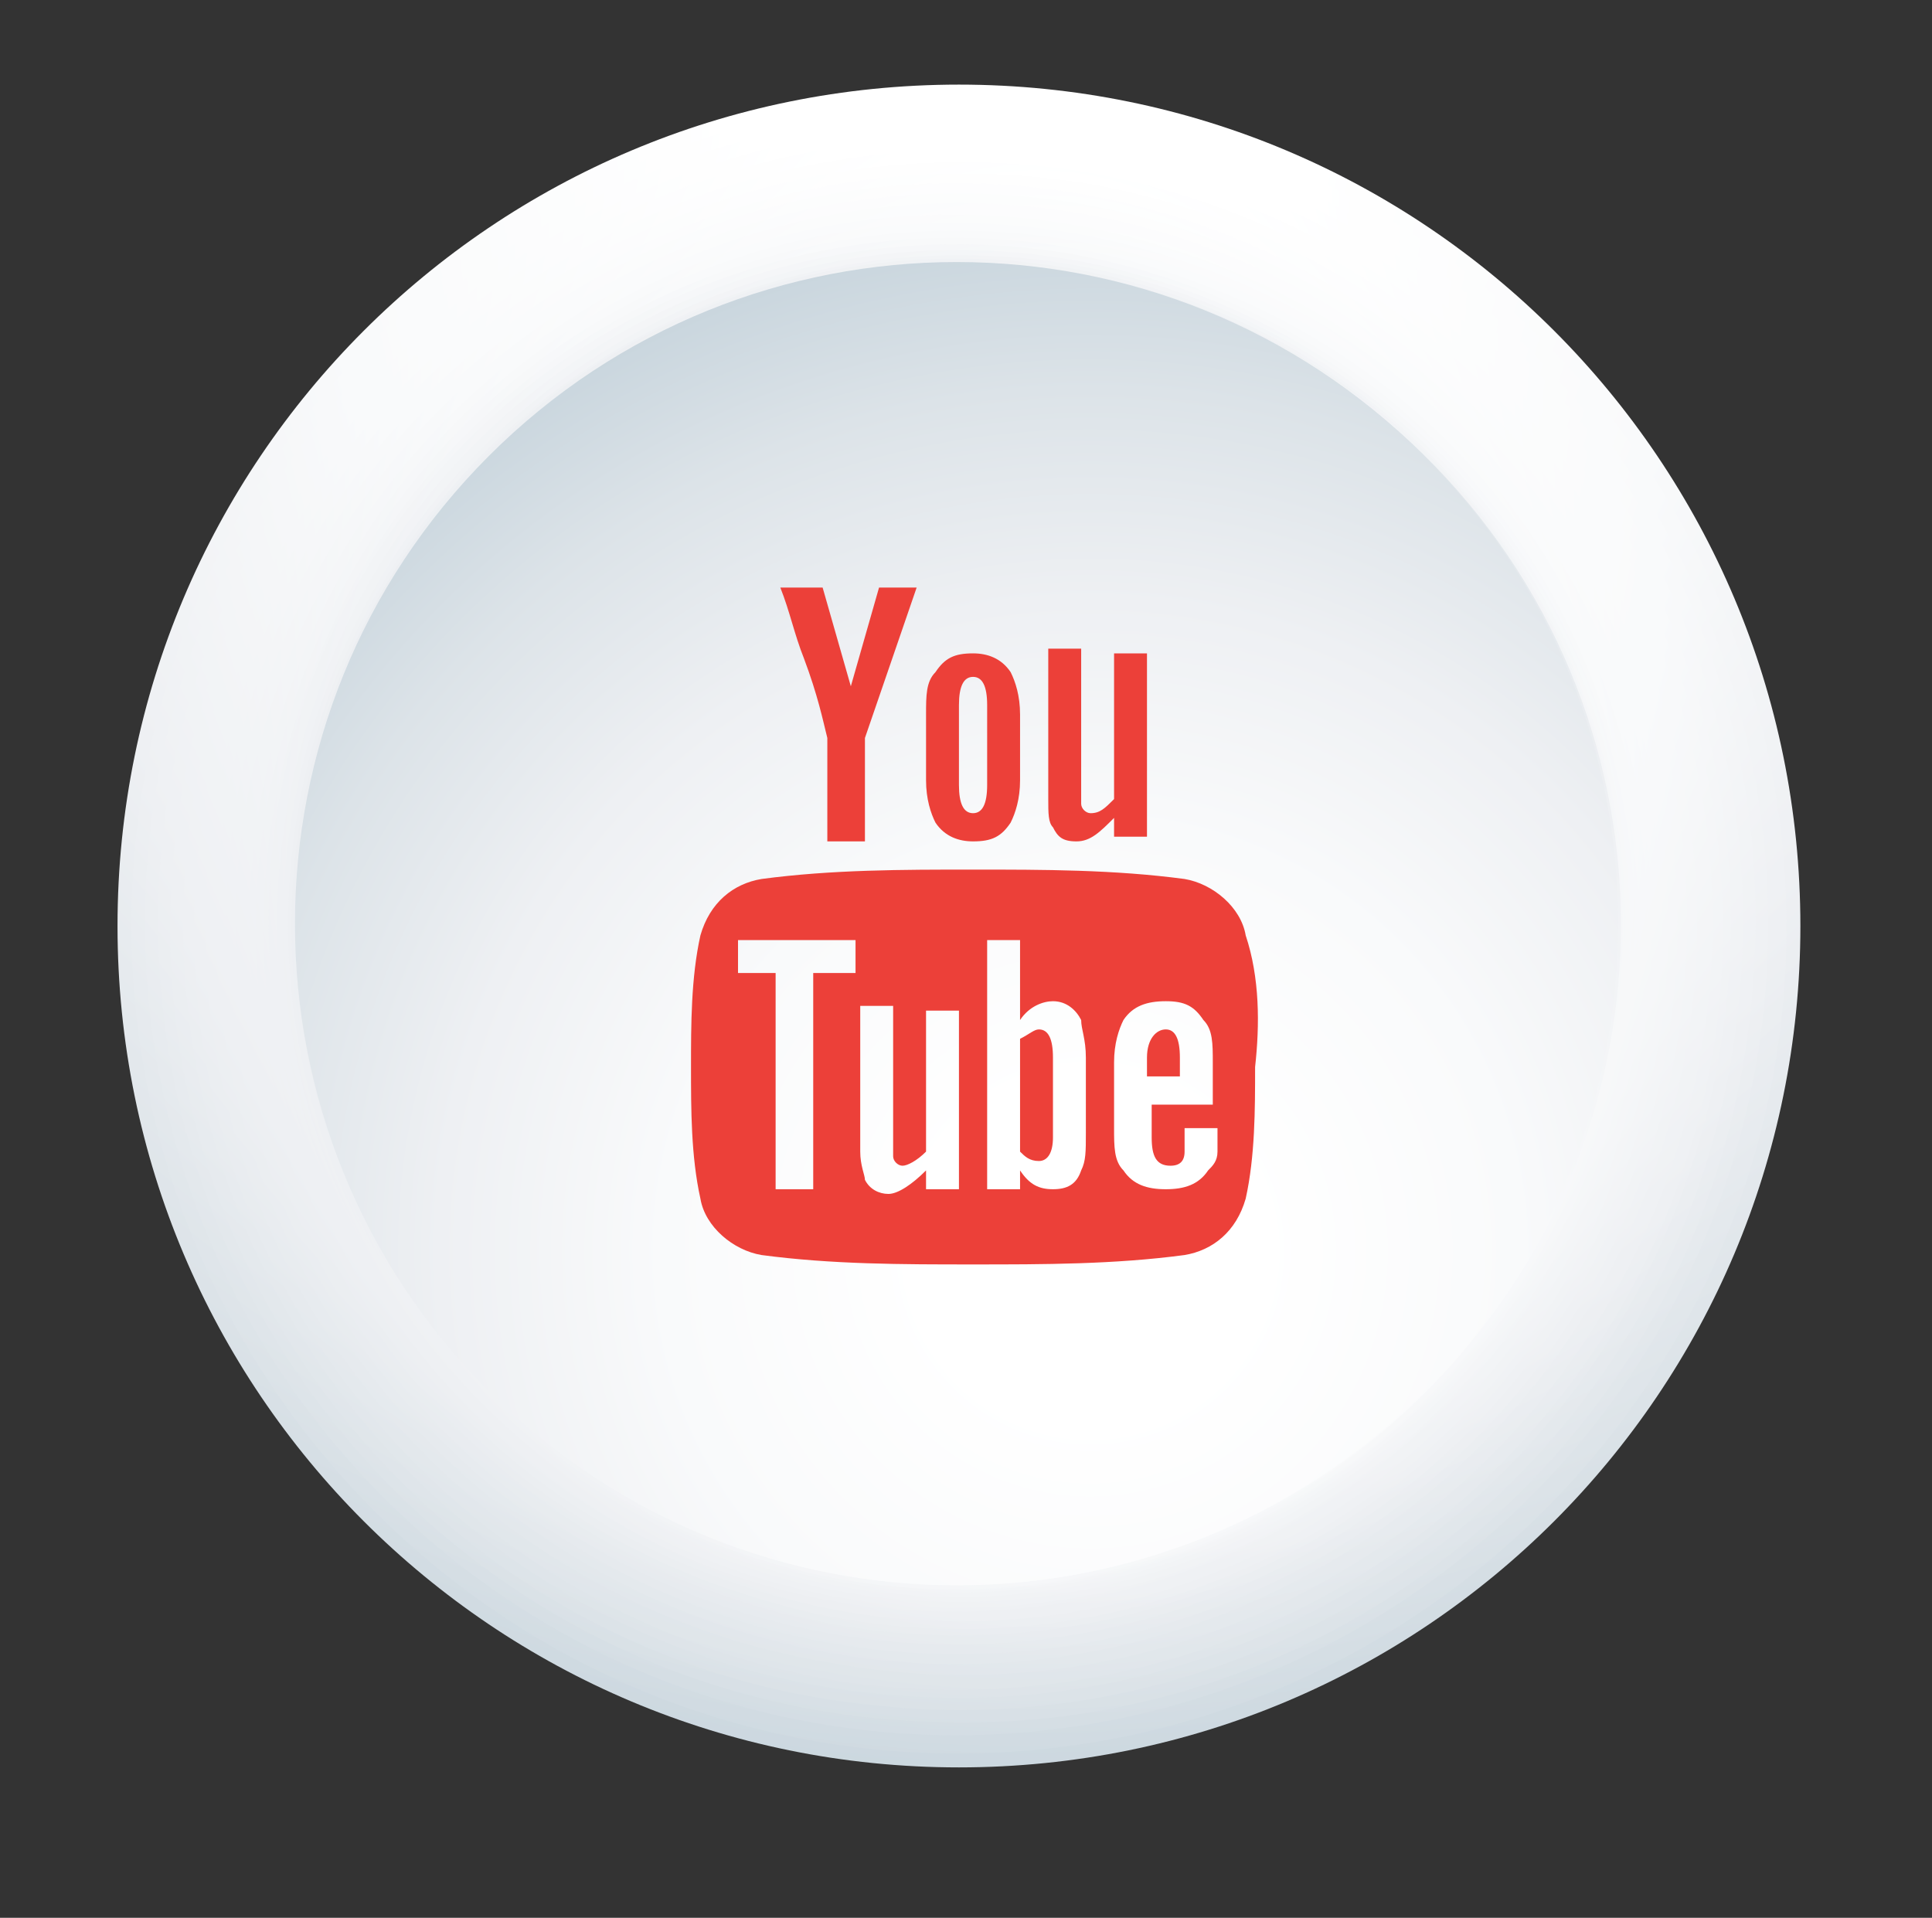 <?xml version="1.0" encoding="utf-8"?>
<!-- Generator: Adobe Illustrator 22.0.1, SVG Export Plug-In . SVG Version: 6.00 Build 0)  -->
<svg version="1.1" id="Layer_1" xmlns="http://www.w3.org/2000/svg" xmlns:xlink="http://www.w3.org/1999/xlink" x="0px" y="0px"
	 viewBox="0 0 41.1 40.8" style="enable-background:new 0 0 41.1 40.8;" xml:space="preserve">
<rect x="0" y="0" width="41.1" height="40.8" fill="#333333" stroke="none"/>
<style type="text/css">
	.st0{fill:url(#SVGID_1_);}
	.st1{fill:url(#SVGID_2_);}
	.st2{fill:url(#SVGID_3_);}
	.st3{fill:url(#SVGID_4_);}
	.st4{fill:url(#SVGID_5_);}
	.st5{fill:url(#SVGID_6_);}
	.st6{fill:url(#SVGID_7_);}
	.st7{fill:url(#SVGID_8_);}
	.st8{fill:url(#SVGID_9_);}
	.st9{fill:url(#SVGID_10_);}
	.st10{fill:url(#SVGID_11_);}
	.st11{fill:url(#SVGID_12_);}
	.st12{fill:url(#SVGID_13_);}
	.st13{fill:url(#SVGID_14_);}
	.st14{fill:url(#SVGID_15_);}
	.st15{fill:url(#SVGID_16_);}
	.st16{fill:url(#SVGID_17_);}
	.st17{fill:url(#SVGID_18_);}
	.st18{fill:url(#SVGID_19_);}
	.st19{fill:url(#SVGID_20_);}
	.st20{fill:url(#SVGID_21_);}
	.st21{fill:url(#SVGID_22_);}
	.st22{fill:url(#SVGID_23_);}
	.st23{fill:url(#SVGID_24_);}
	.st24{fill:url(#SVGID_25_);}
	.st25{fill:url(#SVGID_26_);}
	.st26{fill:url(#SVGID_27_);}
	.st27{fill:#EC4039;}
</style>
<g>
	<g>
		<g>
			<radialGradient id="SVGID_1_" cx="21.722" cy="2.719" r="43.923" gradientUnits="userSpaceOnUse">
				<stop  offset="0.134" style="stop-color:#FFFFFF"/>
				<stop  offset="0.341" style="stop-color:#F9FAFB"/>
				<stop  offset="0.52" style="stop-color:#EEF0F3"/>
				<stop  offset="0.688" style="stop-color:#DCE3E8"/>
				<stop  offset="0.848" style="stop-color:#C4D2DB"/>
				<stop  offset="1" style="stop-color:#A8BFCB"/>
			</radialGradient>
			<path class="st0" d="M2.5,19.7c0-9.9,8-17.9,17.9-17.9c9.9,0,17.9,8,17.9,17.9c0,9.9-8,17.9-17.9,17.9
				C10.5,37.6,2.5,29.6,2.5,19.7z"/>
			<radialGradient id="SVGID_2_" cx="21.784" cy="3.978" r="43.363" gradientUnits="userSpaceOnUse">
				<stop  offset="0.134" style="stop-color:#FFFFFF"/>
				<stop  offset="0.341" style="stop-color:#F9FAFB"/>
				<stop  offset="0.52" style="stop-color:#EEF0F3"/>
				<stop  offset="0.688" style="stop-color:#DCE3E8"/>
				<stop  offset="0.848" style="stop-color:#C4D2DB"/>
				<stop  offset="1" style="stop-color:#A8BFCB"/>
			</radialGradient>
			<path class="st1" d="M20.8,2.1c9.7,0.2,17.4,8.3,17.2,18c-0.2,9.7-8.3,17.4-18,17.2c-9.7-0.2-17.4-8.3-17.2-18
				C3,9.6,11,1.9,20.8,2.1z"/>
			<radialGradient id="SVGID_3_" cx="21.843" cy="5.196" r="42.764" gradientUnits="userSpaceOnUse">
				<stop  offset="0.134" style="stop-color:#FFFFFF"/>
				<stop  offset="0.341" style="stop-color:#F9FAFB"/>
				<stop  offset="0.52" style="stop-color:#EEF0F3"/>
				<stop  offset="0.688" style="stop-color:#DCE3E8"/>
				<stop  offset="0.848" style="stop-color:#C4D2DB"/>
				<stop  offset="1" style="stop-color:#A8BFCB"/>
			</radialGradient>
			<path class="st2" d="M21.1,2.4c9.5,0.4,16.9,8.5,16.5,18c-0.4,9.5-8.5,16.9-18,16.5c-9.5-0.4-16.9-8.5-16.5-18
				C3.5,9.4,11.6,2,21.1,2.4z"/>
			<radialGradient id="SVGID_4_" cx="21.901" cy="6.375" r="42.129" gradientUnits="userSpaceOnUse">
				<stop  offset="0.134" style="stop-color:#FFFFFF"/>
				<stop  offset="0.341" style="stop-color:#F9FAFB"/>
				<stop  offset="0.52" style="stop-color:#EEF0F3"/>
				<stop  offset="0.688" style="stop-color:#DCE3E8"/>
				<stop  offset="0.848" style="stop-color:#C4D2DB"/>
				<stop  offset="1" style="stop-color:#A8BFCB"/>
			</radialGradient>
			<path class="st3" d="M21.5,2.7c9.4,0.6,16.5,8.7,15.8,18.1c-0.6,9.4-8.7,16.5-18.1,15.8C9.9,36,2.8,27.9,3.4,18.5
				C4,9.2,12.2,2.1,21.5,2.7z"/>
			<radialGradient id="SVGID_5_" cx="21.957" cy="7.515" r="41.464" gradientUnits="userSpaceOnUse">
				<stop  offset="0.134" style="stop-color:#FFFFFF"/>
				<stop  offset="0.341" style="stop-color:#F9FAFB"/>
				<stop  offset="0.52" style="stop-color:#EEF0F3"/>
				<stop  offset="0.688" style="stop-color:#DCE3E8"/>
				<stop  offset="0.848" style="stop-color:#C4D2DB"/>
				<stop  offset="1" style="stop-color:#A8BFCB"/>
			</radialGradient>
			<path class="st4" d="M21.9,3c9.2,0.8,16,9,15.1,18.2c-0.8,9.2-9,16-18.2,15.1c-9.2-0.8-16-9-15.1-18.2C4.6,8.9,12.7,2.2,21.9,3z"
				/>
			<radialGradient id="SVGID_6_" cx="22.011" cy="8.619" r="40.773" gradientUnits="userSpaceOnUse">
				<stop  offset="0.134" style="stop-color:#FFFFFF"/>
				<stop  offset="0.341" style="stop-color:#F9FAFB"/>
				<stop  offset="0.52" style="stop-color:#EEF0F3"/>
				<stop  offset="0.688" style="stop-color:#DCE3E8"/>
				<stop  offset="0.848" style="stop-color:#C4D2DB"/>
				<stop  offset="1" style="stop-color:#A8BFCB"/>
			</radialGradient>
			<path class="st5" d="M22.3,3.3c9,1.1,15.5,9.2,14.4,18.3c-1.1,9-9.2,15.5-18.3,14.4C9.4,35,3,26.8,4,17.8
				C5.1,8.7,13.3,2.3,22.3,3.3z"/>
			<radialGradient id="SVGID_7_" cx="22.064" cy="9.687" r="40.059" gradientUnits="userSpaceOnUse">
				<stop  offset="0.134" style="stop-color:#FFFFFF"/>
				<stop  offset="0.341" style="stop-color:#F9FAFB"/>
				<stop  offset="0.52" style="stop-color:#EEF0F3"/>
				<stop  offset="0.688" style="stop-color:#DCE3E8"/>
				<stop  offset="0.848" style="stop-color:#C4D2DB"/>
				<stop  offset="1" style="stop-color:#A8BFCB"/>
			</radialGradient>
			<path class="st6" d="M22.7,3.6c8.9,1.3,15,9.5,13.8,18.4c-1.3,8.9-9.5,15-18.4,13.8C9.2,34.5,3,26.3,4.3,17.4
				C5.6,8.5,13.8,2.4,22.7,3.6z"/>
			<radialGradient id="SVGID_8_" cx="22.115" cy="10.721" r="39.329" gradientUnits="userSpaceOnUse">
				<stop  offset="0.134" style="stop-color:#FFFFFF"/>
				<stop  offset="0.341" style="stop-color:#F9FAFB"/>
				<stop  offset="0.52" style="stop-color:#EEF0F3"/>
				<stop  offset="0.688" style="stop-color:#DCE3E8"/>
				<stop  offset="0.848" style="stop-color:#C4D2DB"/>
				<stop  offset="1" style="stop-color:#A8BFCB"/>
			</radialGradient>
			<path class="st7" d="M23.1,3.9c8.7,1.5,14.6,9.7,13.1,18.4c-1.5,8.7-9.7,14.6-18.4,13.1C9,34,3.1,25.7,4.6,17
				C6.1,8.3,14.4,2.5,23.1,3.9z"/>
			<radialGradient id="SVGID_9_" cx="22.166" cy="11.722" r="38.584" gradientUnits="userSpaceOnUse">
				<stop  offset="0.134" style="stop-color:#FFFFFF"/>
				<stop  offset="0.341" style="stop-color:#F9FAFB"/>
				<stop  offset="0.52" style="stop-color:#EEF0F3"/>
				<stop  offset="0.688" style="stop-color:#DCE3E8"/>
				<stop  offset="0.848" style="stop-color:#C4D2DB"/>
				<stop  offset="1" style="stop-color:#A8BFCB"/>
			</radialGradient>
			<path class="st8" d="M23.4,4.2c8.5,1.7,14.1,10,12.4,18.5c-1.7,8.5-10,14.1-18.5,12.4c-8.5-1.7-14.1-10-12.4-18.5
				C6.6,8.1,14.9,2.5,23.4,4.2z"/>
			<radialGradient id="SVGID_10_" cx="22.215" cy="12.692" r="37.83" gradientUnits="userSpaceOnUse">
				<stop  offset="0.134" style="stop-color:#FFFFFF"/>
				<stop  offset="0.341" style="stop-color:#F9FAFB"/>
				<stop  offset="0.52" style="stop-color:#EEF0F3"/>
				<stop  offset="0.688" style="stop-color:#DCE3E8"/>
				<stop  offset="0.848" style="stop-color:#C4D2DB"/>
				<stop  offset="1" style="stop-color:#A8BFCB"/>
			</radialGradient>
			<path class="st9" d="M23.8,4.5c8.4,1.9,13.6,10.2,11.7,18.6c-1.9,8.4-10.2,13.6-18.6,11.7C8.6,32.9,3.3,24.6,5.2,16.2
				C7.1,7.9,15.5,2.6,23.8,4.5z"/>
			<radialGradient id="SVGID_11_" cx="22.265" cy="13.634" r="37.07" gradientUnits="userSpaceOnUse">
				<stop  offset="0.134" style="stop-color:#FFFFFF"/>
				<stop  offset="0.341" style="stop-color:#F9FAFB"/>
				<stop  offset="0.52" style="stop-color:#EEF0F3"/>
				<stop  offset="0.688" style="stop-color:#DCE3E8"/>
				<stop  offset="0.848" style="stop-color:#C4D2DB"/>
				<stop  offset="1" style="stop-color:#A8BFCB"/>
			</radialGradient>
			<path class="st10" d="M24.2,4.8c8.2,2.1,13.1,10.5,11,18.7c-2.1,8.2-10.5,13.1-18.7,11C8.3,32.4,3.4,24,5.5,15.9
				C7.7,7.7,16,2.7,24.2,4.8z"/>
			<radialGradient id="SVGID_12_" cx="22.313" cy="14.548" r="36.307" gradientUnits="userSpaceOnUse">
				<stop  offset="0.134" style="stop-color:#FFFFFF"/>
				<stop  offset="0.341" style="stop-color:#F9FAFB"/>
				<stop  offset="0.52" style="stop-color:#EEF0F3"/>
				<stop  offset="0.688" style="stop-color:#DCE3E8"/>
				<stop  offset="0.848" style="stop-color:#C4D2DB"/>
				<stop  offset="1" style="stop-color:#A8BFCB"/>
			</radialGradient>
			<path class="st11" d="M24.6,5.2c8,2.3,12.6,10.7,10.3,18.7c-2.3,8-10.7,12.6-18.7,10.3c-8-2.3-12.6-10.7-10.3-18.7
				C8.2,7.4,16.6,2.8,24.6,5.2z"/>
			<radialGradient id="SVGID_13_" cx="22.362" cy="15.437" r="35.545" gradientUnits="userSpaceOnUse">
				<stop  offset="0.134" style="stop-color:#FFFFFF"/>
				<stop  offset="0.341" style="stop-color:#F9FAFB"/>
				<stop  offset="0.52" style="stop-color:#EEF0F3"/>
				<stop  offset="0.688" style="stop-color:#DCE3E8"/>
				<stop  offset="0.848" style="stop-color:#C4D2DB"/>
				<stop  offset="1" style="stop-color:#A8BFCB"/>
			</radialGradient>
			<path class="st12" d="M25,5.5c7.9,2.5,12.2,11,9.6,18.8c-2.5,7.9-11,12.2-18.8,9.6c-7.9-2.5-12.2-11-9.6-18.8
				C8.7,7.2,17.1,2.9,25,5.5z"/>
			<radialGradient id="SVGID_14_" cx="22.411" cy="16.303" r="34.788" gradientUnits="userSpaceOnUse">
				<stop  offset="0.134" style="stop-color:#FFFFFF"/>
				<stop  offset="0.341" style="stop-color:#F9FAFB"/>
				<stop  offset="0.52" style="stop-color:#EEF0F3"/>
				<stop  offset="0.688" style="stop-color:#DCE3E8"/>
				<stop  offset="0.848" style="stop-color:#C4D2DB"/>
				<stop  offset="1" style="stop-color:#A8BFCB"/>
			</radialGradient>
			<path class="st13" d="M25.4,5.8C33,8.5,37,17,34.3,24.7c-2.8,7.7-11.2,11.7-18.9,8.9C7.7,30.9,3.7,22.4,6.5,14.7
				C9.2,7,17.7,3,25.4,5.8z"/>
			<radialGradient id="SVGID_15_" cx="22.461" cy="17.148" r="34.037" gradientUnits="userSpaceOnUse">
				<stop  offset="0.134" style="stop-color:#FFFFFF"/>
				<stop  offset="0.341" style="stop-color:#F9FAFB"/>
				<stop  offset="0.52" style="stop-color:#EEF0F3"/>
				<stop  offset="0.688" style="stop-color:#DCE3E8"/>
				<stop  offset="0.848" style="stop-color:#C4D2DB"/>
				<stop  offset="1" style="stop-color:#A8BFCB"/>
			</radialGradient>
			<path class="st14" d="M25.7,6.1C33.3,9,37,17.5,34,25c-3,7.5-11.5,11.2-19,8.3c-7.5-3-11.2-11.5-8.3-19
				C9.7,6.8,18.2,3.1,25.7,6.1z"/>
			<radialGradient id="SVGID_16_" cx="22.511" cy="17.975" r="33.297" gradientUnits="userSpaceOnUse">
				<stop  offset="0.134" style="stop-color:#FFFFFF"/>
				<stop  offset="0.341" style="stop-color:#F9FAFB"/>
				<stop  offset="0.52" style="stop-color:#EEF0F3"/>
				<stop  offset="0.688" style="stop-color:#DCE3E8"/>
				<stop  offset="0.848" style="stop-color:#C4D2DB"/>
				<stop  offset="1" style="stop-color:#A8BFCB"/>
			</radialGradient>
			<path class="st15" d="M26.1,6.4c7.4,3.2,10.7,11.7,7.6,19.1C30.5,32.8,22,36.2,14.6,33C7.3,29.8,3.9,21.3,7.1,13.9
				C10.2,6.6,18.8,3.2,26.1,6.4z"/>
			<radialGradient id="SVGID_17_" cx="22.562" cy="18.786" r="32.57" gradientUnits="userSpaceOnUse">
				<stop  offset="0.134" style="stop-color:#FFFFFF"/>
				<stop  offset="0.341" style="stop-color:#F9FAFB"/>
				<stop  offset="0.52" style="stop-color:#EEF0F3"/>
				<stop  offset="0.688" style="stop-color:#DCE3E8"/>
				<stop  offset="0.848" style="stop-color:#C4D2DB"/>
				<stop  offset="1" style="stop-color:#A8BFCB"/>
			</radialGradient>
			<path class="st16" d="M26.5,6.7c7.2,3.4,10.3,12,6.9,19.1c-3.4,7.2-12,10.3-19.1,6.9C7.1,29.3,4,20.7,7.4,13.6
				C10.8,6.4,19.3,3.3,26.5,6.7z"/>
			<radialGradient id="SVGID_18_" cx="22.615" cy="19.583" r="31.858" gradientUnits="userSpaceOnUse">
				<stop  offset="0.134" style="stop-color:#FFFFFF"/>
				<stop  offset="0.341" style="stop-color:#F9FAFB"/>
				<stop  offset="0.52" style="stop-color:#EEF0F3"/>
				<stop  offset="0.688" style="stop-color:#DCE3E8"/>
				<stop  offset="0.848" style="stop-color:#C4D2DB"/>
				<stop  offset="1" style="stop-color:#A8BFCB"/>
			</radialGradient>
			<path class="st17" d="M26.9,7c7,3.6,9.8,12.2,6.2,19.2c-3.6,7-12.2,9.8-19.2,6.2c-7-3.6-9.8-12.2-6.2-19.2
				C11.3,6.2,19.9,3.4,26.9,7z"/>
			<radialGradient id="SVGID_19_" cx="22.669" cy="20.37" r="31.165" gradientUnits="userSpaceOnUse">
				<stop  offset="0.134" style="stop-color:#FFFFFF"/>
				<stop  offset="0.341" style="stop-color:#F9FAFB"/>
				<stop  offset="0.52" style="stop-color:#EEF0F3"/>
				<stop  offset="0.688" style="stop-color:#DCE3E8"/>
				<stop  offset="0.848" style="stop-color:#C4D2DB"/>
				<stop  offset="1" style="stop-color:#A8BFCB"/>
			</radialGradient>
			<path class="st18" d="M27.3,7.3c6.8,3.8,9.3,12.4,5.5,19.3c-3.8,6.8-12.4,9.3-19.3,5.5C6.6,28.3,4.2,19.6,8,12.8
				C11.8,5.9,20.4,3.5,27.3,7.3z"/>
			<radialGradient id="SVGID_20_" cx="22.725" cy="21.148" r="30.493" gradientUnits="userSpaceOnUse">
				<stop  offset="0.134" style="stop-color:#FFFFFF"/>
				<stop  offset="0.341" style="stop-color:#F9FAFB"/>
				<stop  offset="0.52" style="stop-color:#EEF0F3"/>
				<stop  offset="0.688" style="stop-color:#DCE3E8"/>
				<stop  offset="0.848" style="stop-color:#C4D2DB"/>
				<stop  offset="1" style="stop-color:#A8BFCB"/>
			</radialGradient>
			<path class="st19" d="M27.7,7.6c6.7,4,8.8,12.7,4.8,19.4c-4,6.7-12.7,8.8-19.4,4.8c-6.7-4-8.8-12.7-4.8-19.4
				C12.3,5.7,21,3.6,27.7,7.6z"/>
			<radialGradient id="SVGID_21_" cx="22.783" cy="21.922" r="29.845" gradientUnits="userSpaceOnUse">
				<stop  offset="0.134" style="stop-color:#FFFFFF"/>
				<stop  offset="0.341" style="stop-color:#F9FAFB"/>
				<stop  offset="0.52" style="stop-color:#EEF0F3"/>
				<stop  offset="0.688" style="stop-color:#DCE3E8"/>
				<stop  offset="0.848" style="stop-color:#C4D2DB"/>
				<stop  offset="1" style="stop-color:#A8BFCB"/>
			</radialGradient>
			<path class="st20" d="M28,7.9c6.5,4.2,8.4,12.9,4.1,19.5c-4.2,6.5-12.9,8.4-19.5,4.1C6.2,27.2,4.4,18.5,8.6,12
				C12.8,5.5,21.5,3.7,28,7.9z"/>
			<radialGradient id="SVGID_22_" cx="22.843" cy="22.692" r="29.223" gradientUnits="userSpaceOnUse">
				<stop  offset="0.134" style="stop-color:#FFFFFF"/>
				<stop  offset="0.341" style="stop-color:#F9FAFB"/>
				<stop  offset="0.52" style="stop-color:#EEF0F3"/>
				<stop  offset="0.688" style="stop-color:#DCE3E8"/>
				<stop  offset="0.848" style="stop-color:#C4D2DB"/>
				<stop  offset="1" style="stop-color:#A8BFCB"/>
			</radialGradient>
			<path class="st21" d="M28.4,8.2c6.3,4.4,7.9,13.2,3.4,19.5c-4.4,6.3-13.2,7.9-19.5,3.4C6,26.7,4.4,18,8.9,11.6
				C13.3,5.3,22.1,3.8,28.4,8.2z"/>
			<radialGradient id="SVGID_23_" cx="22.907" cy="23.463" r="28.631" gradientUnits="userSpaceOnUse">
				<stop  offset="0.134" style="stop-color:#FFFFFF"/>
				<stop  offset="0.341" style="stop-color:#F9FAFB"/>
				<stop  offset="0.52" style="stop-color:#EEF0F3"/>
				<stop  offset="0.688" style="stop-color:#DCE3E8"/>
				<stop  offset="0.848" style="stop-color:#C4D2DB"/>
				<stop  offset="1" style="stop-color:#A8BFCB"/>
			</radialGradient>
			<path class="st22" d="M28.8,8.5c6.2,4.7,7.4,13.4,2.8,19.6c-4.7,6.2-13.4,7.4-19.6,2.8c-6.2-4.7-7.4-13.4-2.8-19.6
				C13.8,5.1,22.6,3.8,28.8,8.5z"/>
			<radialGradient id="SVGID_24_" cx="22.973" cy="24.237" r="28.073" gradientUnits="userSpaceOnUse">
				<stop  offset="0.134" style="stop-color:#FFFFFF"/>
				<stop  offset="0.341" style="stop-color:#F9FAFB"/>
				<stop  offset="0.52" style="stop-color:#EEF0F3"/>
				<stop  offset="0.688" style="stop-color:#DCE3E8"/>
				<stop  offset="0.848" style="stop-color:#C4D2DB"/>
				<stop  offset="1" style="stop-color:#A8BFCB"/>
			</radialGradient>
			<path class="st23" d="M29.2,8.8c6,4.9,6.9,13.7,2.1,19.7c-4.9,6-13.7,6.9-19.7,2.1c-6-4.9-6.9-13.7-2.1-19.7
				C14.4,4.9,23.2,3.9,29.2,8.8z"/>
			<radialGradient id="SVGID_25_" cx="23.043" cy="25.017" r="27.553" gradientUnits="userSpaceOnUse">
				<stop  offset="0.134" style="stop-color:#FFFFFF"/>
				<stop  offset="0.341" style="stop-color:#F9FAFB"/>
				<stop  offset="0.52" style="stop-color:#EEF0F3"/>
				<stop  offset="0.688" style="stop-color:#DCE3E8"/>
				<stop  offset="0.848" style="stop-color:#C4D2DB"/>
				<stop  offset="1" style="stop-color:#A8BFCB"/>
			</radialGradient>
			<path class="st24" d="M29.6,9.1c5.8,5.1,6.5,13.9,1.4,19.8c-5.1,5.8-13.9,6.5-19.8,1.4c-5.8-5.1-6.5-13.9-1.4-19.8
				C14.9,4.7,23.7,4,29.6,9.1z"/>
			<radialGradient id="SVGID_26_" cx="23.116" cy="25.806" r="27.075" gradientUnits="userSpaceOnUse">
				<stop  offset="0.134" style="stop-color:#FFFFFF"/>
				<stop  offset="0.341" style="stop-color:#F9FAFB"/>
				<stop  offset="0.52" style="stop-color:#EEF0F3"/>
				<stop  offset="0.688" style="stop-color:#DCE3E8"/>
				<stop  offset="0.848" style="stop-color:#C4D2DB"/>
				<stop  offset="1" style="stop-color:#A8BFCB"/>
			</radialGradient>
			<path class="st25" d="M30,9.4c5.7,5.3,6,14.2,0.7,19.8c-5.3,5.7-14.2,6-19.8,0.7c-5.7-5.3-6-14.2-0.7-19.8
				C15.4,4.4,24.3,4.1,30,9.4z"/>
			<radialGradient id="SVGID_27_" cx="23.192" cy="26.607" r="26.645" gradientUnits="userSpaceOnUse">
				<stop  offset="0.134" style="stop-color:#FFFFFF"/>
				<stop  offset="0.341" style="stop-color:#F9FAFB"/>
				<stop  offset="0.52" style="stop-color:#EEF0F3"/>
				<stop  offset="0.688" style="stop-color:#DCE3E8"/>
				<stop  offset="0.848" style="stop-color:#C4D2DB"/>
				<stop  offset="1" style="stop-color:#A8BFCB"/>
			</radialGradient>
			<path class="st26" d="M30.3,9.7c5.5,5.5,5.5,14.4,0,19.9c-5.5,5.5-14.4,5.5-19.9,0c-5.5-5.5-5.5-14.4,0-19.9
				C15.9,4.2,24.8,4.2,30.3,9.7z"/>
		</g>
	</g>
	<g>
		<path class="st27" d="M19.5,12.5h-0.8l-0.6,2.1l-0.6-2.1h-0.9c0.2,0.5,0.3,1,0.5,1.5c0.3,0.8,0.4,1.3,0.5,1.7v2.2h0.8v-2.2
			L19.5,12.5z M21.7,16.6v-1.4c0-0.4-0.1-0.7-0.2-0.9c-0.2-0.3-0.5-0.4-0.8-0.4c-0.4,0-0.6,0.1-0.8,0.4c-0.2,0.2-0.2,0.5-0.2,0.9
			v1.4c0,0.4,0.1,0.7,0.2,0.9c0.2,0.3,0.5,0.4,0.8,0.4c0.4,0,0.6-0.1,0.8-0.4C21.6,17.3,21.7,17,21.7,16.6z M21,16.7
			c0,0.4-0.1,0.6-0.3,0.6c-0.2,0-0.3-0.2-0.3-0.6V15c0-0.4,0.1-0.6,0.3-0.6c0.2,0,0.3,0.2,0.3,0.6V16.7z M24.4,17.9v-4h-0.7v3.1
			c-0.2,0.2-0.3,0.3-0.5,0.3c-0.1,0-0.2-0.1-0.2-0.2c0,0,0-0.1,0-0.3v-3h-0.7v3.2c0,0.3,0,0.5,0.1,0.6c0.1,0.2,0.2,0.3,0.5,0.3
			c0.3,0,0.5-0.2,0.8-0.5v0.4H24.4z"/>
		<g>
			<path class="st27" d="M22.1,21.9c-0.1,0-0.2,0.1-0.4,0.2v2.4c0.1,0.1,0.2,0.2,0.4,0.2c0.2,0,0.3-0.2,0.3-0.5v-1.7
				C22.4,22.1,22.3,21.9,22.1,21.9z"/>
			<path class="st27" d="M24.8,21.9c-0.2,0-0.4,0.2-0.4,0.6v0.4h0.7v-0.4C25.1,22.1,25,21.9,24.8,21.9z"/>
			<path class="st27" d="M26.5,19.9c-0.1-0.6-0.7-1.1-1.3-1.2c-1.5-0.2-3-0.2-4.5-0.2c-1.5,0-3,0-4.5,0.2c-0.6,0.1-1.1,0.5-1.3,1.2
				c-0.2,0.9-0.2,1.9-0.2,2.8c0,0.9,0,1.9,0.2,2.8c0.1,0.6,0.7,1.1,1.3,1.2c1.5,0.2,3,0.2,4.5,0.2c1.5,0,3,0,4.5-0.2
				c0.6-0.1,1.1-0.5,1.3-1.2c0.2-0.9,0.2-1.9,0.2-2.8C26.8,21.8,26.8,20.8,26.5,19.9z M18.2,20.7h-0.9v4.6h-0.8v-4.6h-0.8V20h2.5
				V20.7z M20.4,25.3h-0.7v-0.4c-0.3,0.3-0.6,0.5-0.8,0.5c-0.2,0-0.4-0.1-0.5-0.3c0-0.1-0.1-0.3-0.1-0.6v-3.1h0.7v2.9
				c0,0.2,0,0.3,0,0.3c0,0.1,0.1,0.2,0.2,0.2c0.1,0,0.3-0.1,0.5-0.3v-3h0.7V25.3z M23.1,24.1c0,0.4,0,0.6-0.1,0.8
				c-0.1,0.3-0.3,0.4-0.6,0.4c-0.3,0-0.5-0.1-0.7-0.4v0.4H21V20h0.7v1.7c0.2-0.3,0.5-0.4,0.7-0.4c0.3,0,0.5,0.2,0.6,0.4
				c0,0.2,0.1,0.4,0.1,0.8V24.1z M25.9,23.5h-1.4v0.7c0,0.4,0.1,0.6,0.4,0.6c0.2,0,0.3-0.1,0.3-0.3c0,0,0-0.2,0-0.5h0.7V24
				c0,0.2,0,0.4,0,0.5c0,0.2-0.1,0.3-0.2,0.4c-0.2,0.3-0.5,0.4-0.9,0.4c-0.4,0-0.7-0.1-0.9-0.4c-0.2-0.2-0.2-0.5-0.2-0.9v-1.4
				c0-0.4,0.1-0.7,0.2-0.9c0.2-0.3,0.5-0.4,0.9-0.4c0.4,0,0.6,0.1,0.8,0.4c0.2,0.2,0.2,0.5,0.2,0.9V23.5z"/>
		</g>
	</g>
</g>
</svg>
